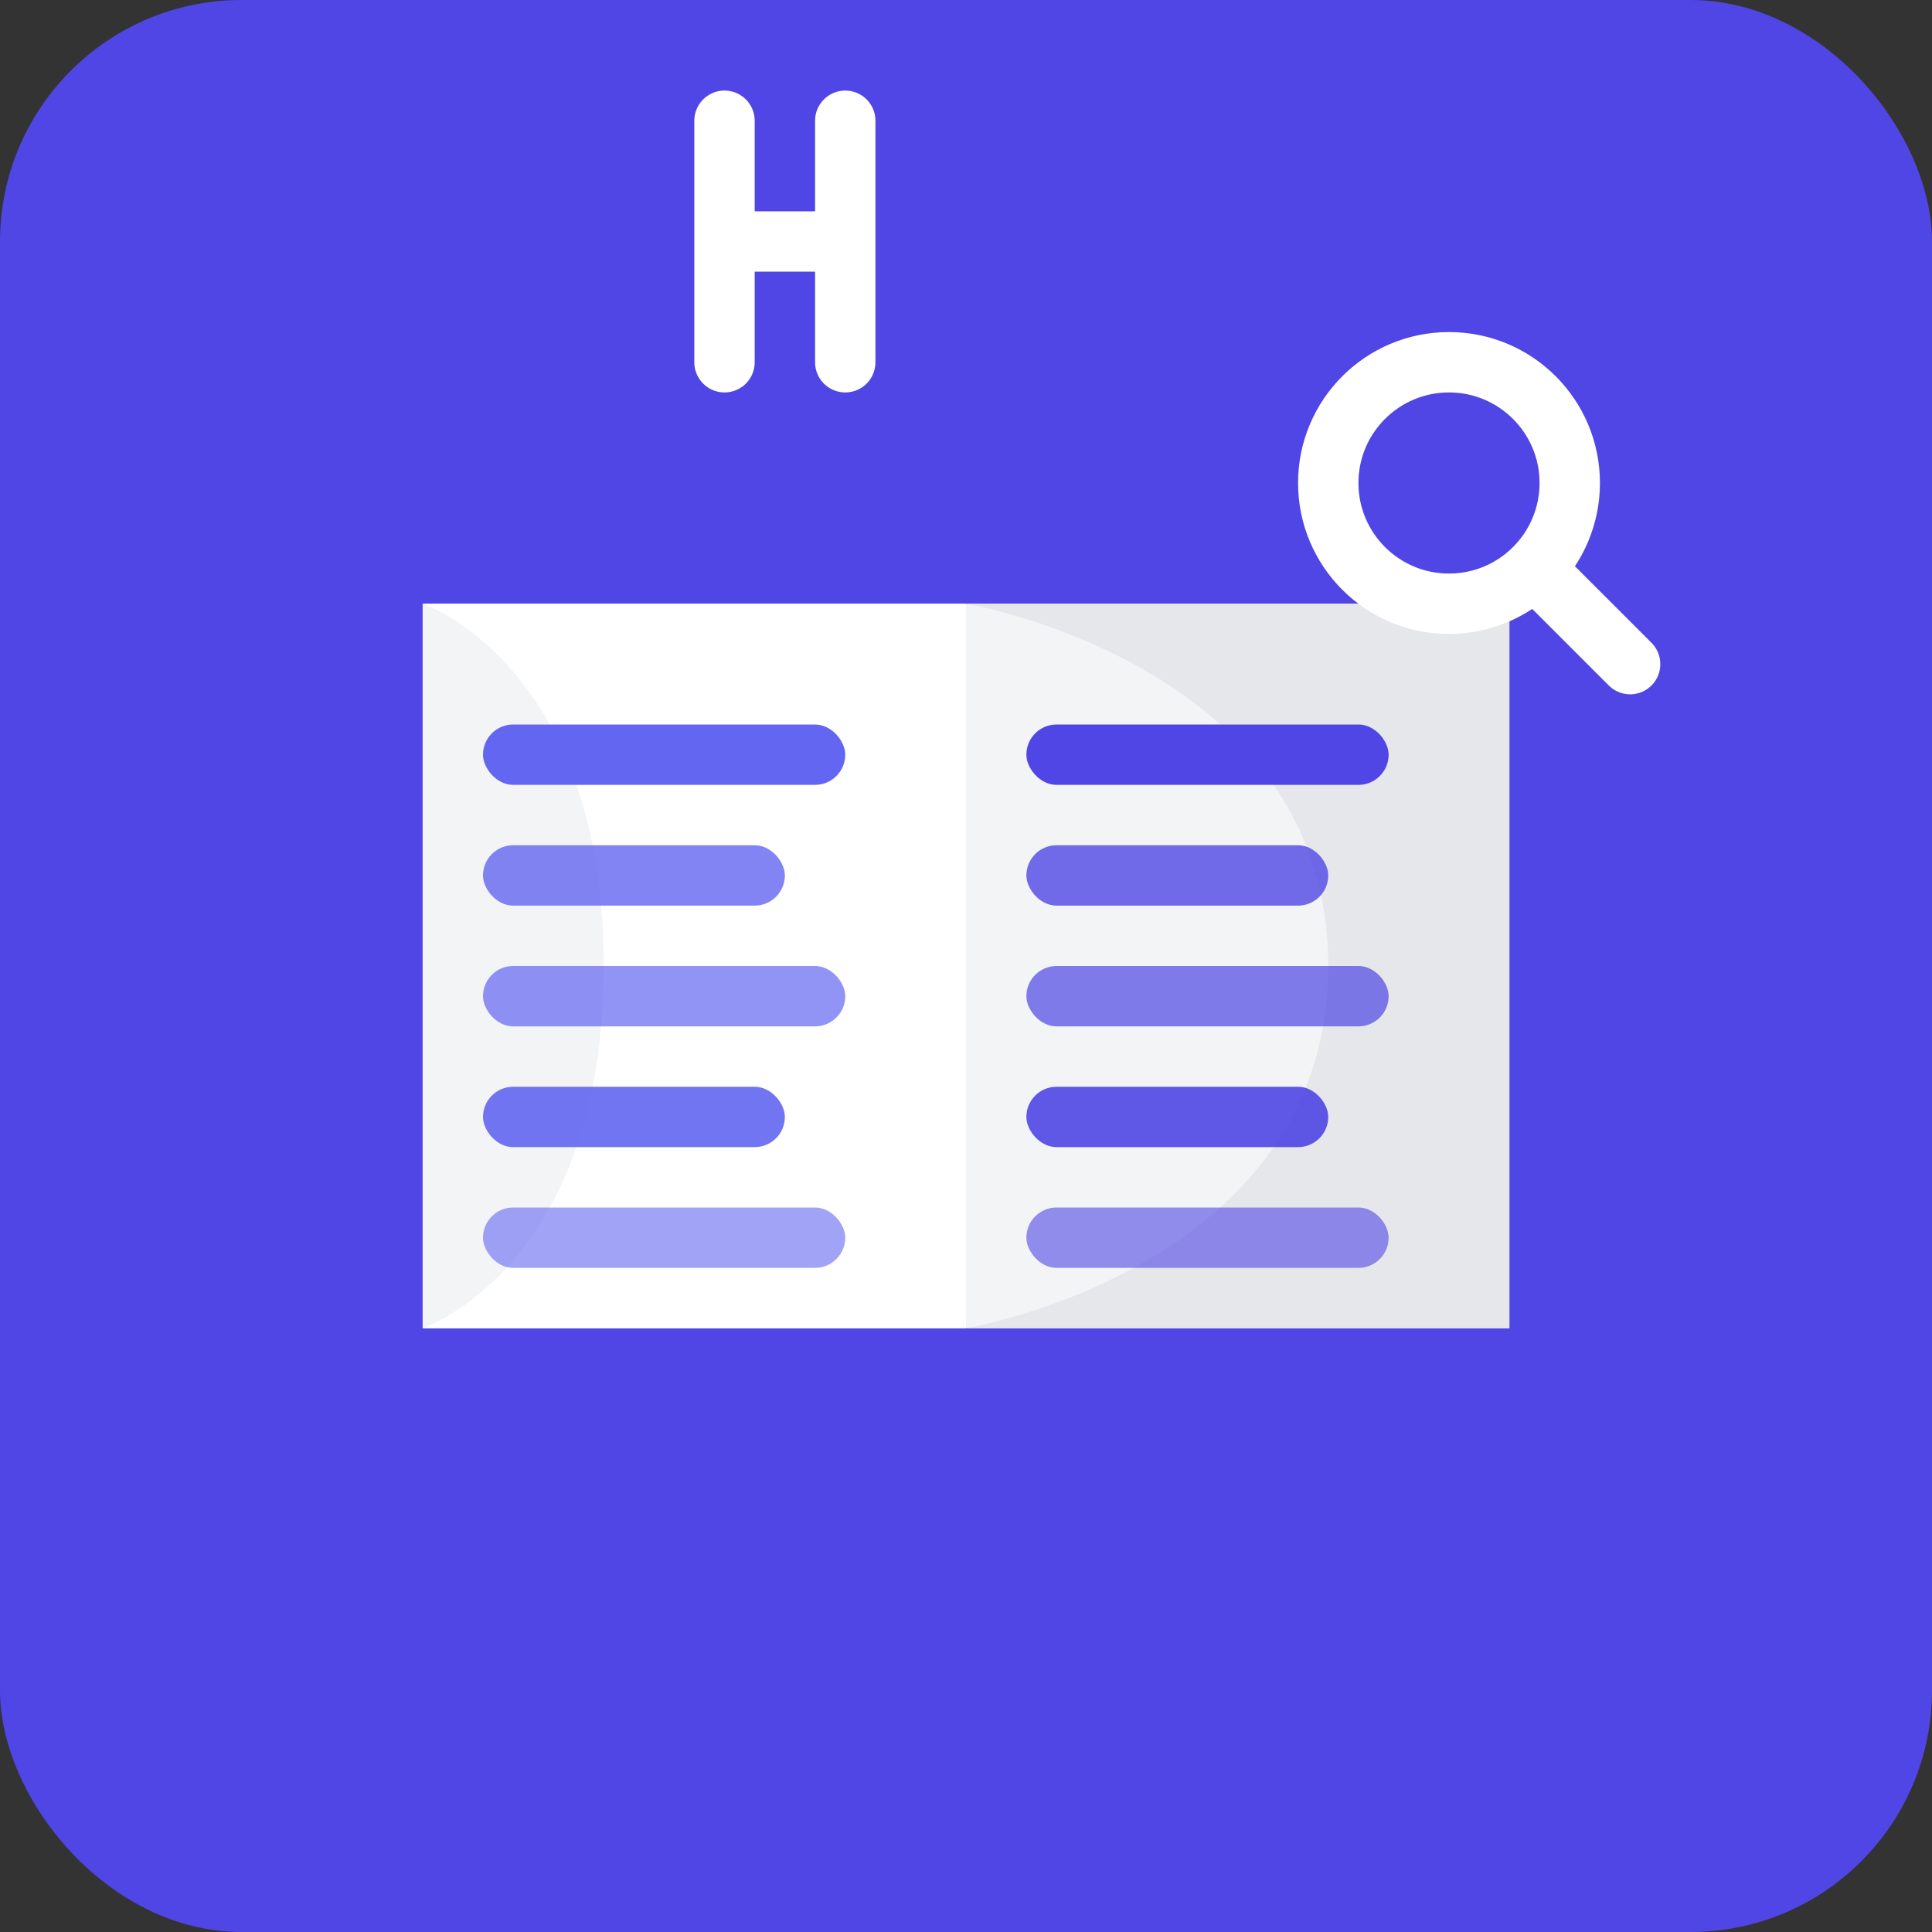<svg xmlns="http://www.w3.org/2000/svg" viewBox="0 0 32 32">
  <rect x="0" y="0" width="32" height="32" fill="#333333" stroke="none"/>
  <!-- Fondo del favicon -->
  <rect width="32" height="32" rx="4" fill="#4F46E5" />
  
  <!-- Libro abierto simplificado -->
  <path d="M7 10 L25 10 L25 22 L7 22 Z" fill="#F3F4F6" />
  
  <!-- Páginas del libro (simplificado) -->
  <path d="M16 10 L25 10 L25 22 L16 22 C16 22, 22 21, 22 16 C22 11, 16 10, 16 10 Z" fill="#E5E7EB" />
  <path d="M7 10 L16 10 L16 22 L7 22 C7 22, 10 21, 10 16 C10 11, 7 10, 7 10 Z" fill="#FFFFFF" />
  
  <!-- Líneas simplificadas (texto) -->
  <rect x="8" y="12" width="6" height="1" rx="0.5" fill="#6366F1" />
  <rect x="8" y="14" width="5" height="1" rx="0.5" fill="#6366F1" opacity="0.8" />
  <rect x="8" y="16" width="6" height="1" rx="0.5" fill="#6366F1" opacity="0.7" />
  <rect x="8" y="18" width="5" height="1" rx="0.5" fill="#6366F1" opacity="0.9" />
  <rect x="8" y="20" width="6" height="1" rx="0.5" fill="#6366F1" opacity="0.6" />
  
  <!-- Líneas para la página derecha -->
  <rect x="17" y="12" width="6" height="1" rx="0.5" fill="#4F46E5" />
  <rect x="17" y="14" width="5" height="1" rx="0.5" fill="#4F46E5" opacity="0.8" />
  <rect x="17" y="16" width="6" height="1" rx="0.5" fill="#4F46E5" opacity="0.7" />
  <rect x="17" y="18" width="5" height="1" rx="0.5" fill="#4F46E5" opacity="0.9" />
  <rect x="17" y="20" width="6" height="1" rx="0.5" fill="#4F46E5" opacity="0.6" />
  
  <!-- H para Hemeroteca (Simplificado) -->
  <path d="M12 6 L12 2 L12 4 L14 4 L14 2 L14 6" stroke="#FFFFFF" stroke-width="1" stroke-linecap="round" stroke-linejoin="round" fill="none" />

  <!-- Lupa simplificada -->
  <circle cx="24" cy="8" r="2" fill="none" stroke="#FFFFFF" stroke-width="1" />
  <path d="M25.5 9.5 L27 11" stroke="#FFFFFF" stroke-width="1" stroke-linecap="round" />
</svg>
